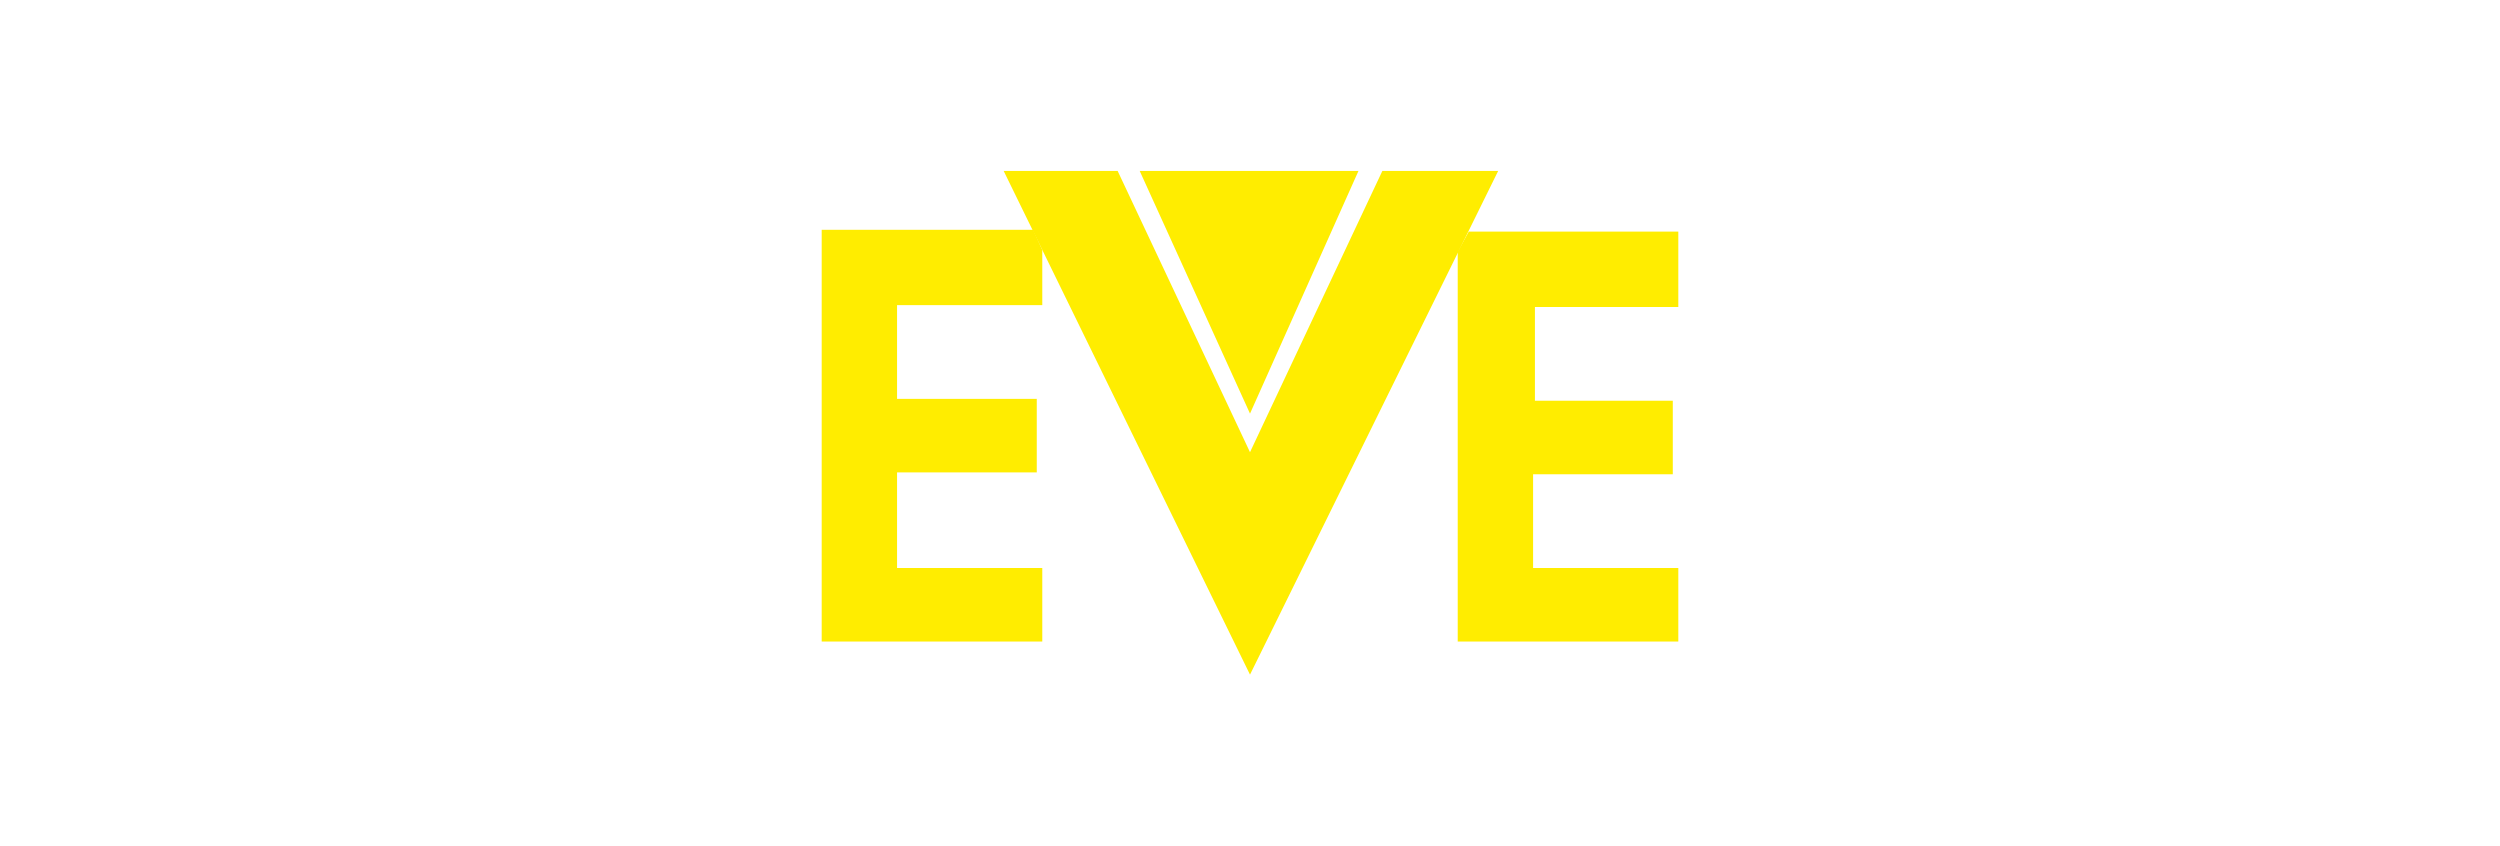 <?xml version="1.0" encoding="utf-8"?>
<!-- Generator: Adobe Illustrator 25.4.1, SVG Export Plug-In . SVG Version: 6.00 Build 0)  -->
<svg version="1.1" id="Capa_1" xmlns="http://www.w3.org/2000/svg" xmlns:xlink="http://www.w3.org/1999/xlink" x="0px" y="0px"
	 viewBox="0 0 136 46" style="enable-background:new 0 0 136 46;" xml:space="preserve">
<style type="text/css">
	.st0{fill:#FFED00;}
</style>
<g>
	<polygon class="st0" points="56.7,16.6 56.7,13.6 56.2,12.5 44.7,12.5 44.7,34.9 56.7,34.9 56.7,30.9 48.8,30.9 48.8,25.7 
		56.4,25.7 56.4,21.7 48.8,21.7 48.8,16.6 	"/>
	<polygon class="st0" points="75.2,9.3 68,24.6 68,24.6 68,24.6 60.8,9.3 54.6,9.3 68,36.7 81.5,9.3 	"/>
	<path class="st0" d="M91.3,16.6v-4H79.9l-0.6,1.1v21.2h12v-4h-7.9v-5.1H91v-4h-7.5v-5.1H91.3z"/>
	<polygon class="st0" points="62,9.3 68,22.5 73.9,9.3 	"/>
</g>
</svg>
